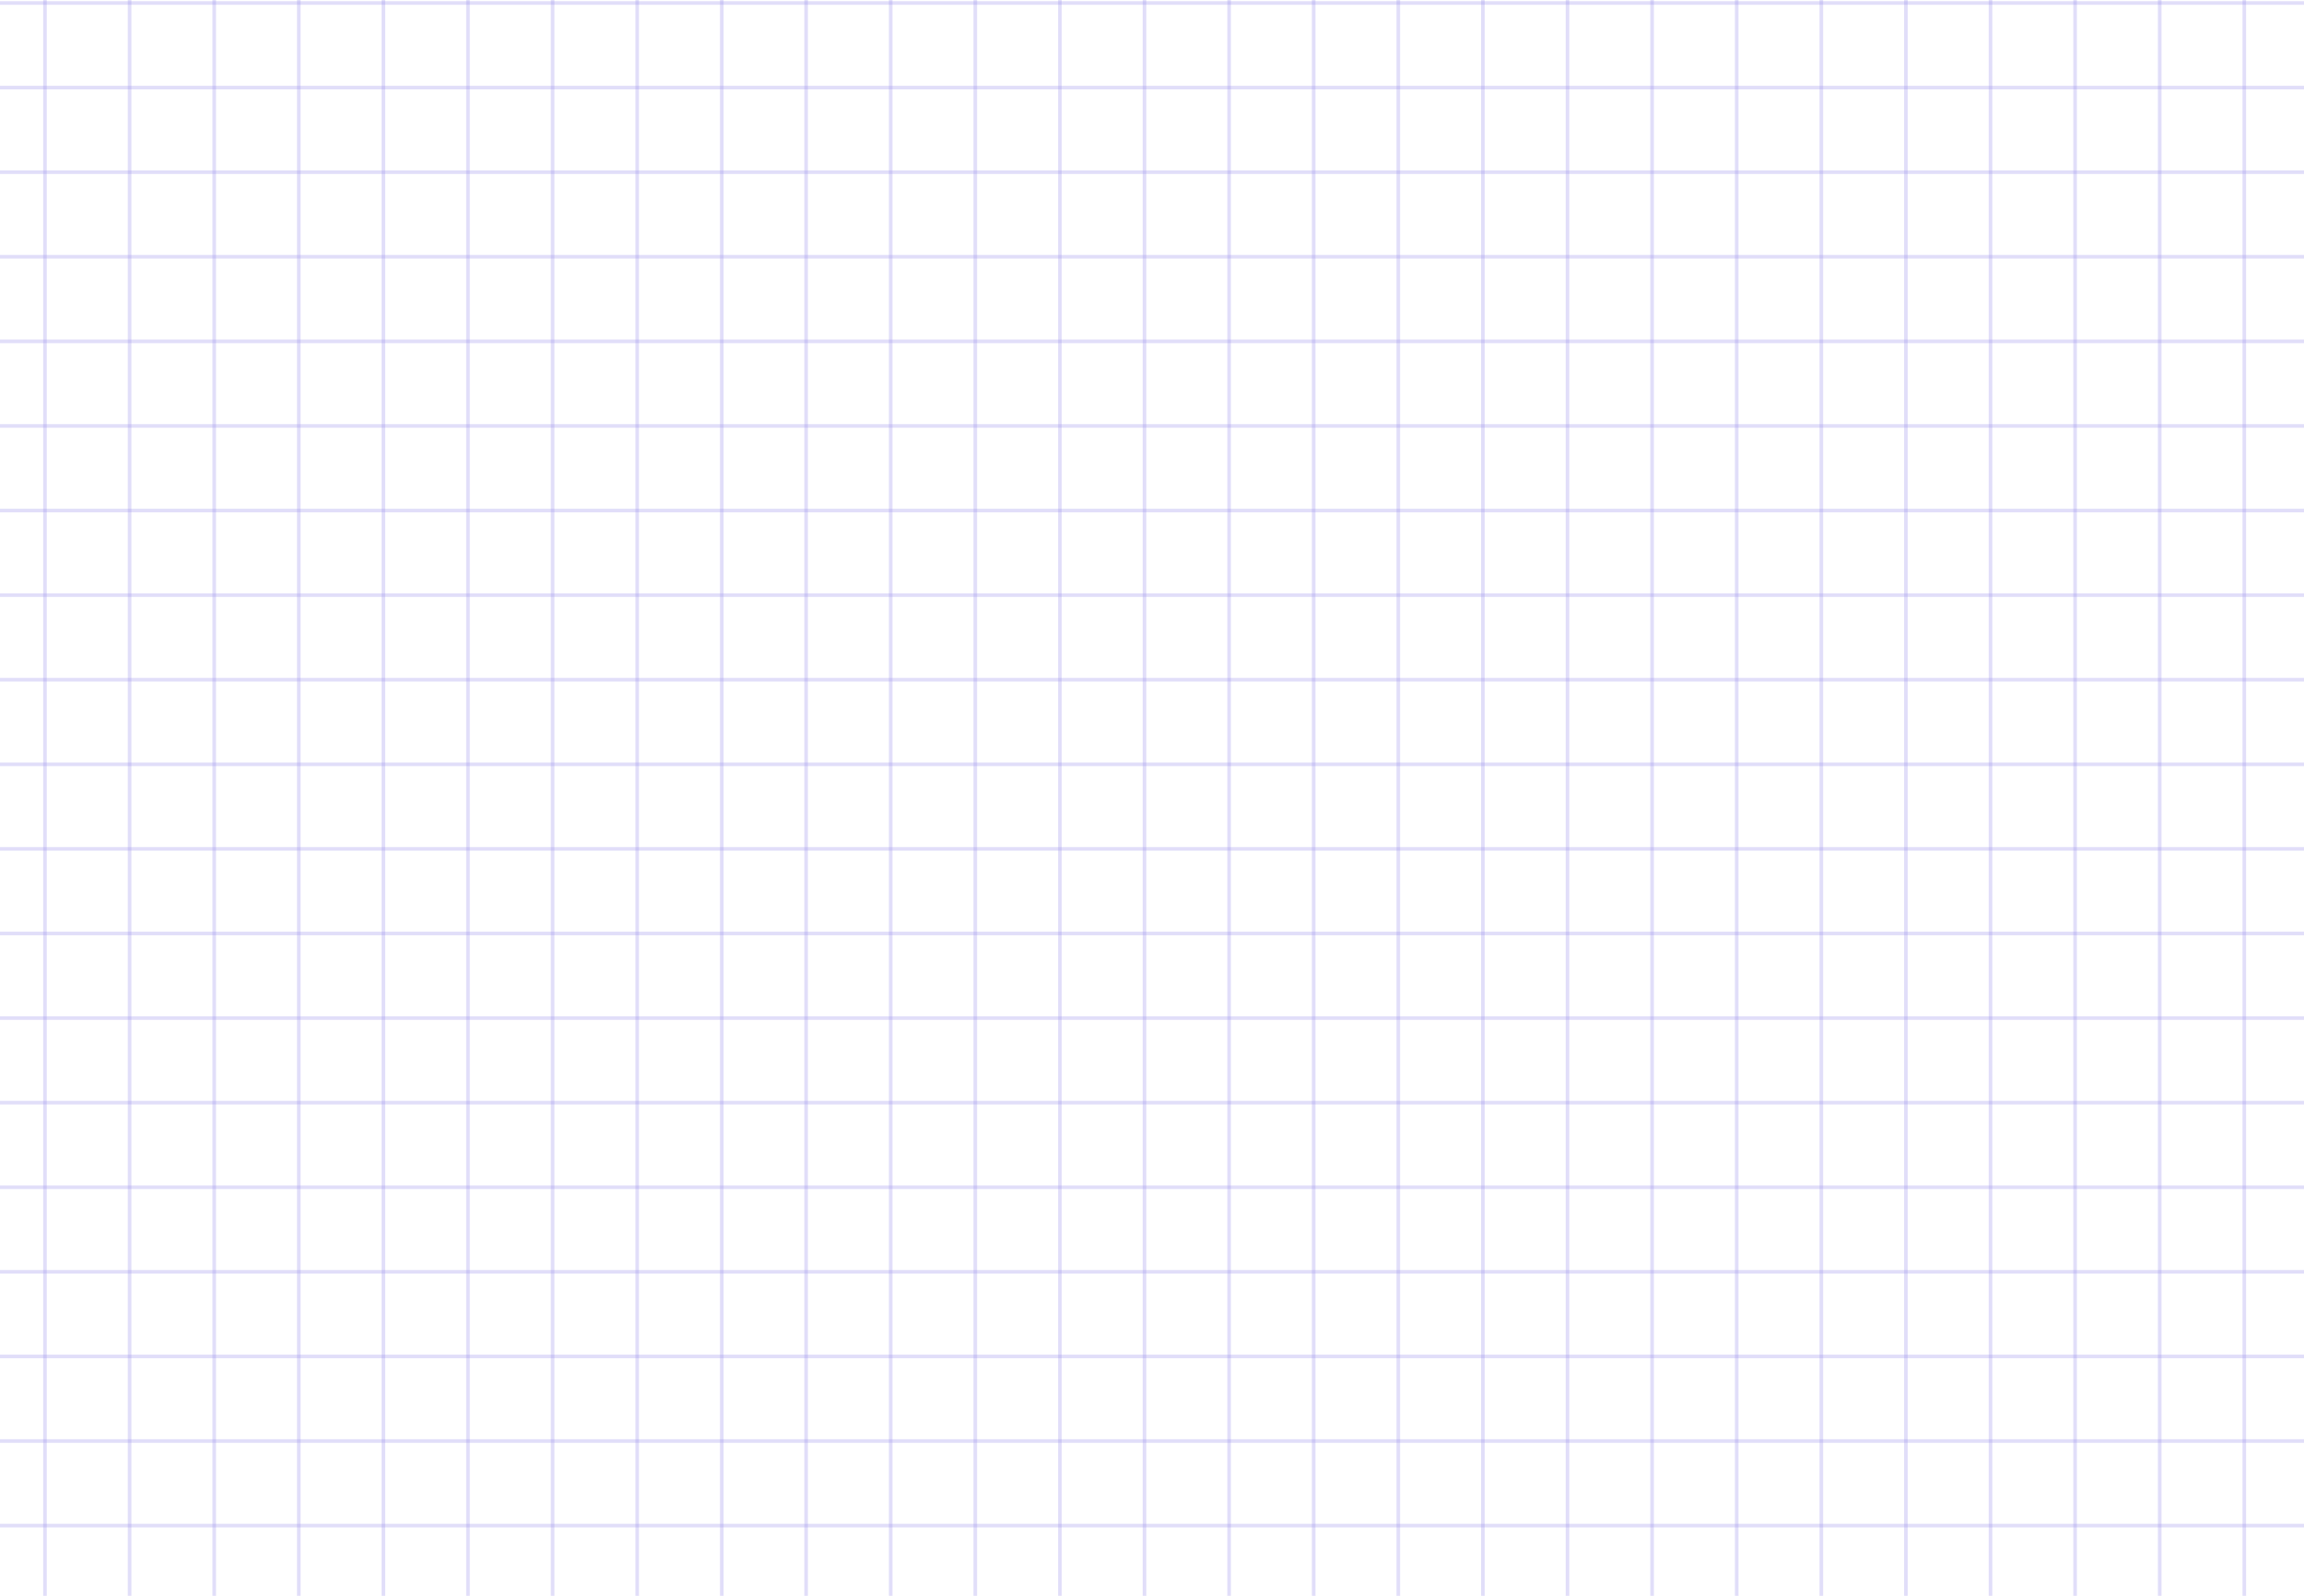 <svg width="1920" height="1330" viewBox="0 0 1920 1330" fill="none" xmlns="http://www.w3.org/2000/svg">
<g clip-path="url(#clip0_295_137)">
<path d="M-27.5 2.5H1965" stroke="#9A91EA" stroke-opacity="0.3" stroke-width="3"/>
<path d="M-27.5 73H1965" stroke="#9A91EA" stroke-opacity="0.3" stroke-width="3"/>
<path d="M1870.25 -359.25L1870.25 1633.25" stroke="#9A91EA" stroke-opacity="0.3" stroke-width="3"/>
<path d="M-27.5 143.5H1965" stroke="#9A91EA" stroke-opacity="0.3" stroke-width="3"/>
<path d="M1799.75 -359.25L1799.75 1633.25" stroke="#9A91EA" stroke-opacity="0.3" stroke-width="3"/>
<path d="M-27.5 214H1965" stroke="#9A91EA" stroke-opacity="0.3" stroke-width="3"/>
<path d="M1729.25 -359.25L1729.25 1633.25" stroke="#9A91EA" stroke-opacity="0.3" stroke-width="3"/>
<path d="M-27.5 284.5H1965" stroke="#9A91EA" stroke-opacity="0.3" stroke-width="3"/>
<path d="M1658.75 -359.25L1658.75 1633.25" stroke="#9A91EA" stroke-opacity="0.3" stroke-width="3"/>
<path d="M-27.5 355H1965" stroke="#9A91EA" stroke-opacity="0.3" stroke-width="3"/>
<path d="M1588.25 -359.25L1588.25 1633.25" stroke="#9A91EA" stroke-opacity="0.3" stroke-width="3"/>
<path d="M-27.5 425.5H1965" stroke="#9A91EA" stroke-opacity="0.3" stroke-width="3"/>
<path d="M1517.75 -359.25L1517.75 1633.25" stroke="#9A91EA" stroke-opacity="0.3" stroke-width="3"/>
<path d="M-27.5 496H1965" stroke="#9A91EA" stroke-opacity="0.3" stroke-width="3"/>
<path d="M1447.25 -359.25L1447.25 1633.25" stroke="#9A91EA" stroke-opacity="0.3" stroke-width="3"/>
<path d="M-27.5 566.5H1965" stroke="#9A91EA" stroke-opacity="0.3" stroke-width="3"/>
<path d="M1376.75 -359.25L1376.75 1633.25" stroke="#9A91EA" stroke-opacity="0.3" stroke-width="3"/>
<path d="M-27.5 637H1965" stroke="#9A91EA" stroke-opacity="0.3" stroke-width="3"/>
<path d="M1306.25 -359.25L1306.25 1633.25" stroke="#9A91EA" stroke-opacity="0.3" stroke-width="3"/>
<path d="M601.5 -359.25L601.5 1633.25" stroke="#9A91EA" stroke-opacity="0.3" stroke-width="3"/>
<path d="M-27.5 707.5H1965" stroke="#9A91EA" stroke-opacity="0.3" stroke-width="3"/>
<path d="M1235.75 -359.25L1235.75 1633.25" stroke="#9A91EA" stroke-opacity="0.3" stroke-width="3"/>
<path d="M531 -359.25L531 1633.25" stroke="#9A91EA" stroke-opacity="0.3" stroke-width="3"/>
<path d="M-27.5 778H1965" stroke="#9A91EA" stroke-opacity="0.3" stroke-width="3"/>
<path d="M1165.25 -359.25L1165.25 1633.25" stroke="#9A91EA" stroke-opacity="0.3" stroke-width="3"/>
<path d="M460.5 -359.25L460.5 1633.25" stroke="#9A91EA" stroke-opacity="0.3" stroke-width="3"/>
<path d="M-27.5 848.5H1965" stroke="#9A91EA" stroke-opacity="0.3" stroke-width="3"/>
<path d="M1094.75 -359.25L1094.75 1633.25" stroke="#9A91EA" stroke-opacity="0.3" stroke-width="3"/>
<path d="M390 -359.25L390 1633.25" stroke="#9A91EA" stroke-opacity="0.3" stroke-width="3"/>
<path d="M-27.5 919H1965" stroke="#9A91EA" stroke-opacity="0.3" stroke-width="3"/>
<path d="M1024.25 -359.25L1024.25 1633.25" stroke="#9A91EA" stroke-opacity="0.3" stroke-width="3"/>
<path d="M319.5 -359.25L319.5 1633.25" stroke="#9A91EA" stroke-opacity="0.3" stroke-width="3"/>
<path d="M-27.5 989.5H1965" stroke="#9A91EA" stroke-opacity="0.3" stroke-width="3"/>
<path d="M953.75 -359.25L953.75 1633.25" stroke="#9A91EA" stroke-opacity="0.3" stroke-width="3"/>
<path d="M249 -359.25L249 1633.25" stroke="#9A91EA" stroke-opacity="0.3" stroke-width="3"/>
<path d="M-27.5 1060H1965" stroke="#9A91EA" stroke-opacity="0.3" stroke-width="3"/>
<path d="M883.25 -359.25L883.25 1633.25" stroke="#9A91EA" stroke-opacity="0.3" stroke-width="3"/>
<path d="M178.5 -359.25L178.5 1633.25" stroke="#9A91EA" stroke-opacity="0.3" stroke-width="3"/>
<path d="M-27.5 1130.5H1965" stroke="#9A91EA" stroke-opacity="0.3" stroke-width="3"/>
<path d="M812.75 -359.25L812.75 1633.25" stroke="#9A91EA" stroke-opacity="0.3" stroke-width="3"/>
<path d="M108 -359.25L108 1633.25" stroke="#9A91EA" stroke-opacity="0.3" stroke-width="3"/>
<path d="M-27.5 1201H1965" stroke="#9A91EA" stroke-opacity="0.3" stroke-width="3"/>
<path d="M742.25 -359.25L742.25 1633.25" stroke="#9A91EA" stroke-opacity="0.3" stroke-width="3"/>
<path d="M37.5 -359.25L37.5 1633.25" stroke="#9A91EA" stroke-opacity="0.3" stroke-width="3"/>
<path d="M-27.5 1271.5H1965" stroke="#9A91EA" stroke-opacity="0.3" stroke-width="3"/>
<path d="M671.75 -359.25L671.75 1633.25" stroke="#9A91EA" stroke-opacity="0.3" stroke-width="3"/>
</g>
<defs>
<clipPath id="clip0_295_137">
<rect width="1921" height="1330" fill="white"/>
</clipPath>
</defs>
</svg>
